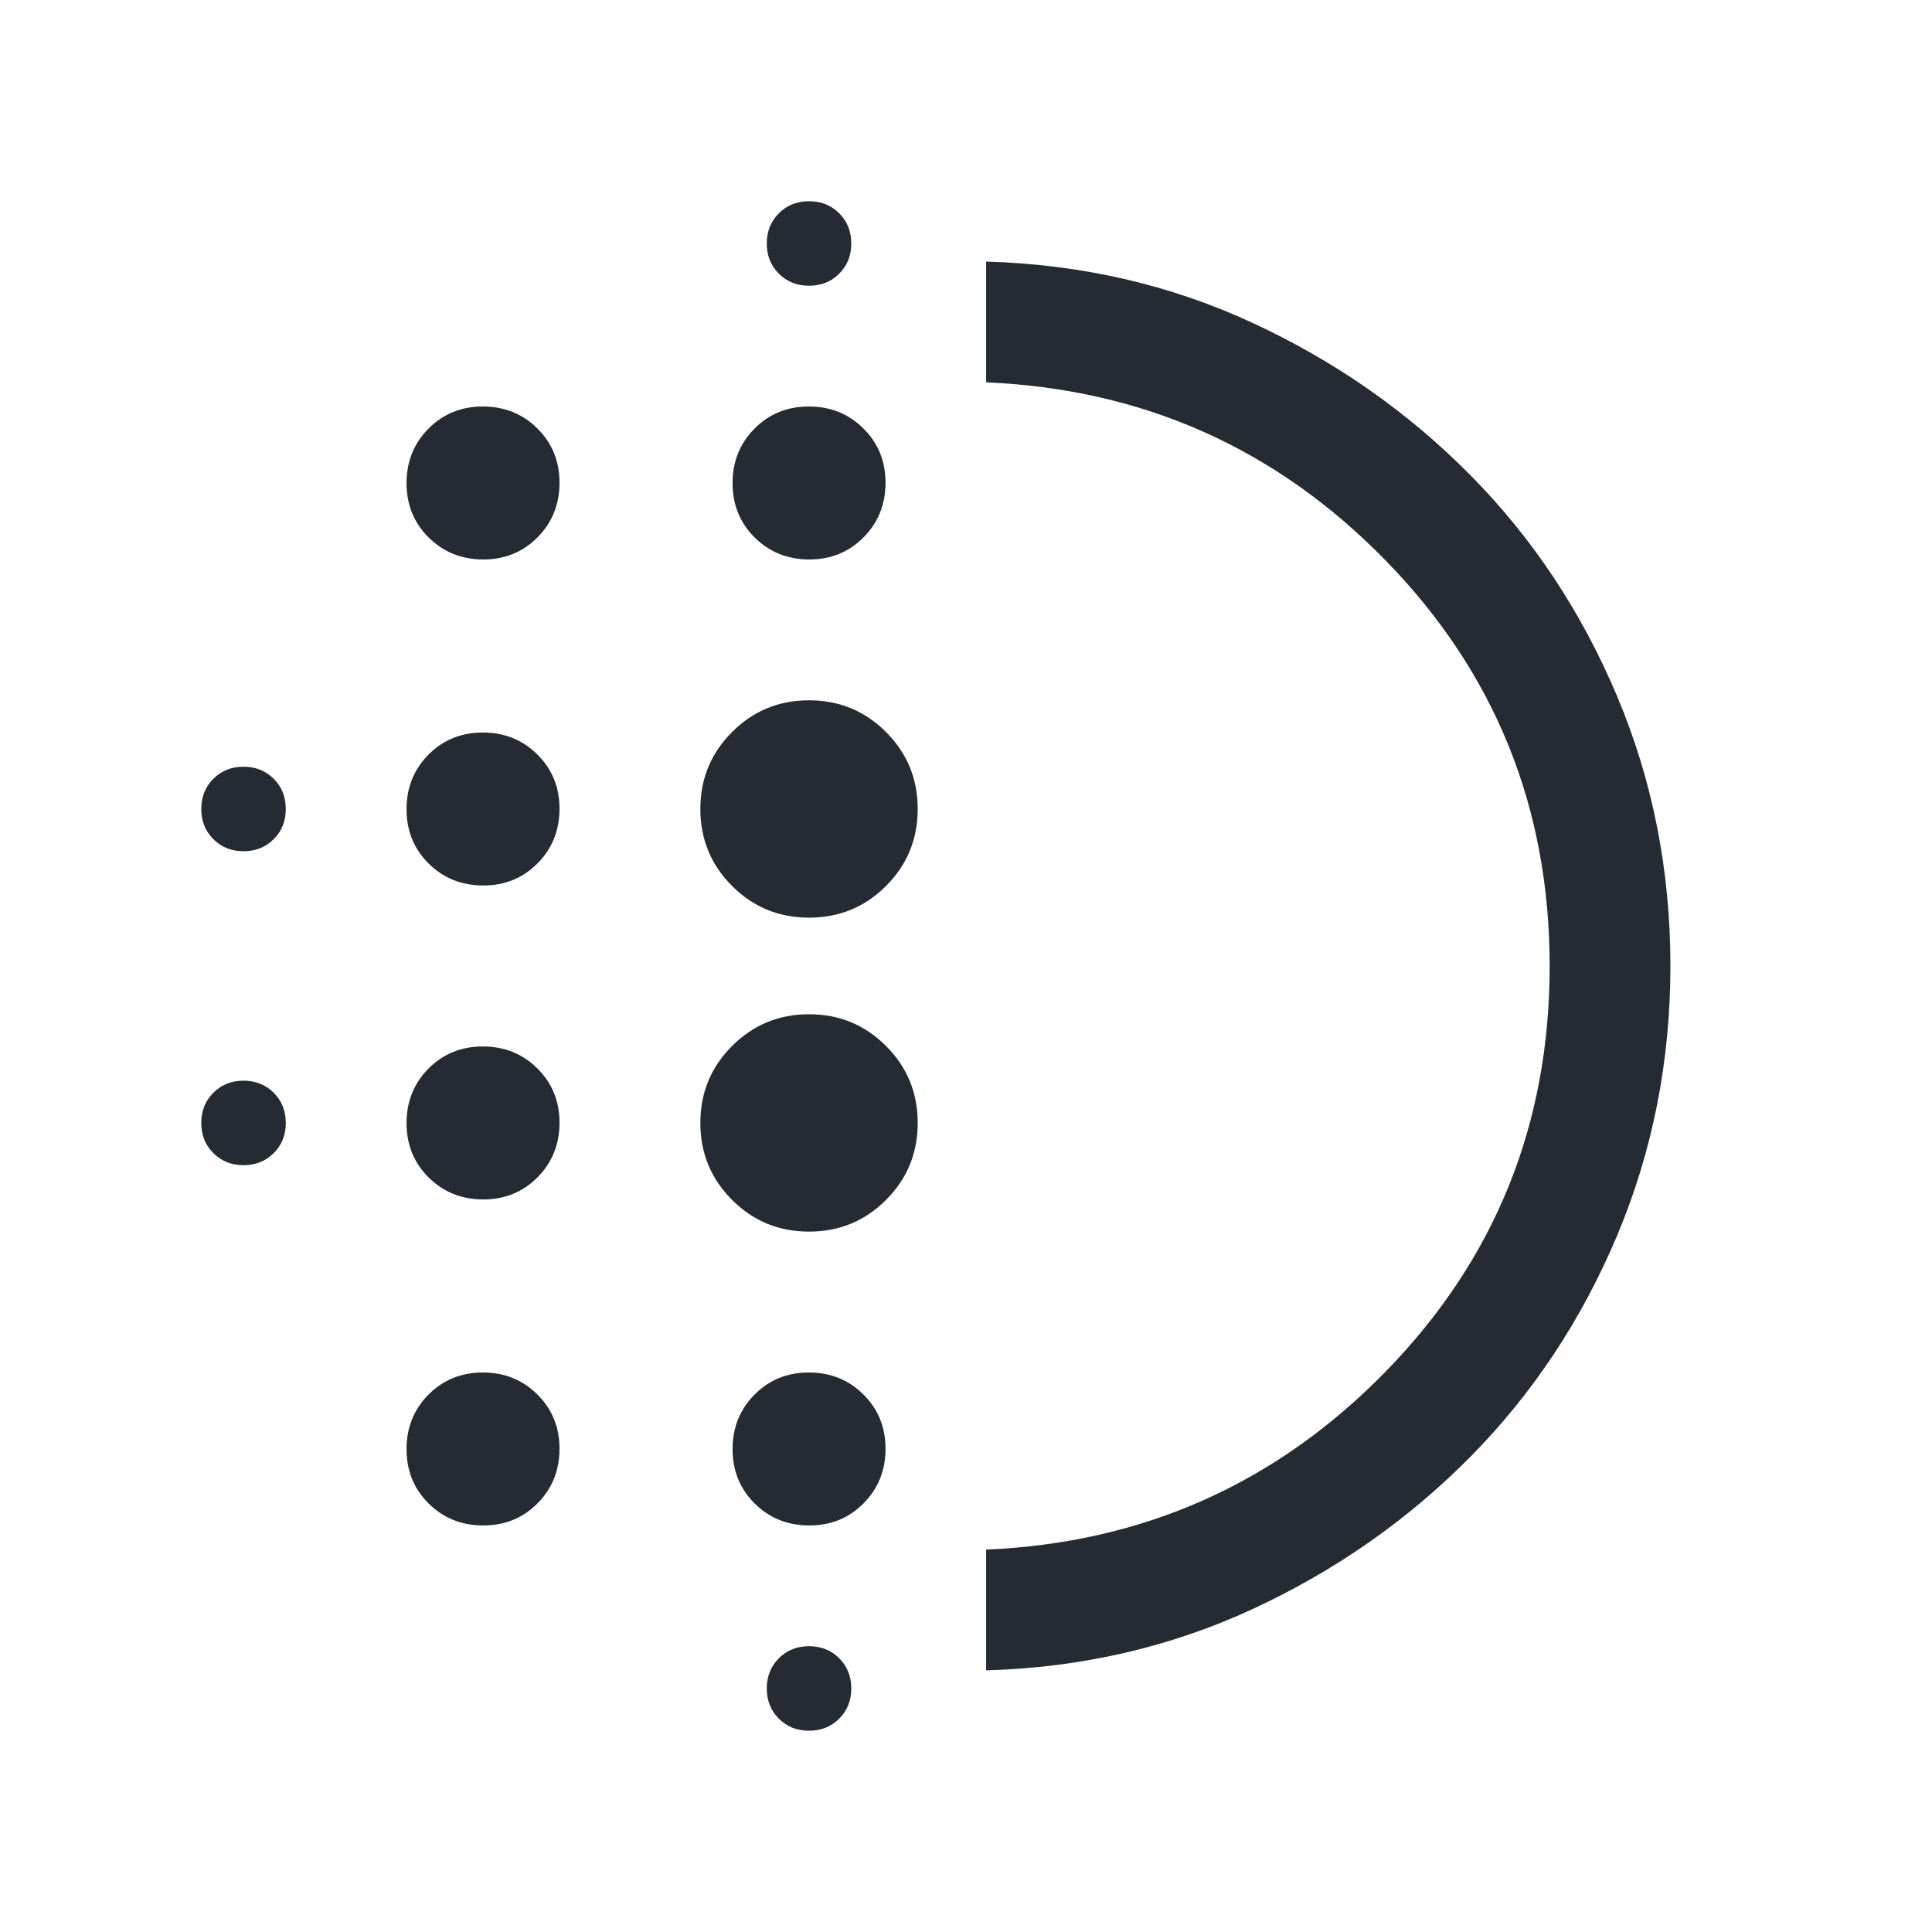 <svg width="40" height="40" viewBox="0 0 40 40" fill="none" xmlns="http://www.w3.org/2000/svg">
<path d="M10.005 24.833C9.557 24.833 9.181 24.681 8.875 24.379C8.57 24.076 8.417 23.701 8.417 23.254C8.417 22.806 8.568 22.43 8.871 22.124C9.174 21.819 9.549 21.666 9.996 21.666C10.443 21.666 10.82 21.817 11.125 22.12C11.431 22.423 11.584 22.798 11.584 23.245C11.584 23.692 11.432 24.069 11.13 24.374C10.827 24.68 10.452 24.833 10.005 24.833ZM10.005 31.583C9.557 31.583 9.181 31.431 8.875 31.129C8.57 30.826 8.417 30.451 8.417 30.004C8.417 29.556 8.568 29.18 8.871 28.874C9.174 28.569 9.549 28.416 9.996 28.416C10.443 28.416 10.82 28.567 11.125 28.87C11.431 29.173 11.584 29.548 11.584 29.995C11.584 30.442 11.432 30.819 11.13 31.124C10.827 31.43 10.452 31.583 10.005 31.583ZM10.005 18.333C9.557 18.333 9.181 18.181 8.875 17.879C8.57 17.576 8.417 17.201 8.417 16.754C8.417 16.306 8.568 15.93 8.871 15.624C9.174 15.319 9.549 15.166 9.996 15.166C10.443 15.166 10.82 15.317 11.125 15.62C11.431 15.923 11.584 16.298 11.584 16.745C11.584 17.192 11.432 17.569 11.13 17.874C10.827 18.18 10.452 18.333 10.005 18.333ZM5.042 17.624C4.792 17.624 4.584 17.541 4.417 17.374C4.25 17.208 4.167 16.999 4.167 16.749C4.167 16.499 4.25 16.291 4.417 16.124C4.584 15.958 4.792 15.874 5.042 15.874C5.292 15.874 5.5 15.958 5.667 16.124C5.834 16.291 5.917 16.499 5.917 16.749C5.917 16.999 5.834 17.208 5.667 17.374C5.5 17.541 5.292 17.624 5.042 17.624ZM10.005 11.583C9.557 11.583 9.181 11.431 8.875 11.129C8.57 10.826 8.417 10.451 8.417 10.004C8.417 9.556 8.568 9.18 8.871 8.874C9.174 8.569 9.549 8.416 9.996 8.416C10.443 8.416 10.82 8.567 11.125 8.87C11.431 9.173 11.584 9.548 11.584 9.995C11.584 10.442 11.432 10.819 11.13 11.124C10.827 11.43 10.452 11.583 10.005 11.583ZM5.042 24.124C4.792 24.124 4.584 24.041 4.417 23.874C4.25 23.708 4.167 23.499 4.167 23.249C4.167 22.999 4.25 22.791 4.417 22.624C4.584 22.458 4.792 22.374 5.042 22.374C5.292 22.374 5.5 22.458 5.667 22.624C5.834 22.791 5.917 22.999 5.917 23.249C5.917 23.499 5.834 23.708 5.667 23.874C5.5 24.041 5.292 24.124 5.042 24.124ZM16.75 35.833C16.5 35.833 16.292 35.749 16.125 35.583C15.959 35.416 15.875 35.208 15.875 34.958C15.875 34.708 15.959 34.499 16.125 34.333C16.292 34.166 16.5 34.083 16.75 34.083C17 34.083 17.209 34.166 17.375 34.333C17.542 34.499 17.625 34.708 17.625 34.958C17.625 35.208 17.542 35.416 17.375 35.583C17.209 35.749 17 35.833 16.75 35.833ZM16.75 5.916C16.5 5.916 16.292 5.833 16.125 5.666C15.959 5.499 15.875 5.291 15.875 5.041C15.875 4.791 15.959 4.583 16.125 4.416C16.292 4.249 16.5 4.166 16.75 4.166C17 4.166 17.209 4.249 17.375 4.416C17.542 4.583 17.625 4.791 17.625 5.041C17.625 5.291 17.542 5.499 17.375 5.666C17.209 5.833 17 5.916 16.75 5.916ZM16.755 11.583C16.307 11.583 15.931 11.431 15.625 11.129C15.32 10.826 15.167 10.451 15.167 10.004C15.167 9.556 15.318 9.18 15.621 8.874C15.924 8.569 16.299 8.416 16.746 8.416C17.193 8.416 17.57 8.567 17.875 8.87C18.181 9.173 18.334 9.548 18.334 9.995C18.334 10.442 18.182 10.819 17.88 11.124C17.577 11.43 17.202 11.583 16.755 11.583ZM16.75 25.499C16.125 25.499 15.594 25.281 15.157 24.843C14.719 24.406 14.5 23.874 14.5 23.249C14.5 22.624 14.719 22.093 15.157 21.656C15.594 21.218 16.125 20.999 16.75 20.999C17.375 20.999 17.907 21.218 18.344 21.656C18.782 22.093 19 22.624 19 23.249C19 23.874 18.782 24.406 18.344 24.843C17.907 25.281 17.375 25.499 16.75 25.499ZM16.75 18.999C16.125 18.999 15.594 18.781 15.157 18.343C14.719 17.906 14.5 17.374 14.5 16.749C14.5 16.124 14.719 15.593 15.157 15.156C15.594 14.718 16.125 14.499 16.75 14.499C17.375 14.499 17.907 14.718 18.344 15.156C18.782 15.593 19 16.124 19 16.749C19 17.374 18.782 17.906 18.344 18.343C17.907 18.781 17.375 18.999 16.75 18.999ZM16.755 31.583C16.307 31.583 15.931 31.431 15.625 31.129C15.32 30.826 15.167 30.451 15.167 30.004C15.167 29.556 15.318 29.18 15.621 28.874C15.924 28.569 16.299 28.416 16.746 28.416C17.193 28.416 17.57 28.567 17.875 28.87C18.181 29.173 18.334 29.548 18.334 29.995C18.334 30.442 18.182 30.819 17.88 31.124C17.577 31.43 17.202 31.583 16.755 31.583ZM20.417 34.583V32.083C23.667 31.944 26.424 30.715 28.688 28.397C30.952 26.079 32.084 23.281 32.084 20.002C32.084 16.722 30.952 13.923 28.688 11.604C26.424 9.284 23.667 8.055 20.417 7.916V5.416C22.389 5.472 24.23 5.895 25.938 6.687C27.646 7.479 29.146 8.527 30.438 9.833C31.73 11.138 32.743 12.665 33.48 14.413C34.216 16.16 34.584 18.021 34.584 19.996C34.584 21.97 34.216 23.833 33.48 25.583C32.743 27.333 31.73 28.86 30.438 30.166C29.146 31.472 27.646 32.52 25.938 33.312C24.23 34.103 22.389 34.527 20.417 34.583Z" fill="#252B33"/>
</svg>

